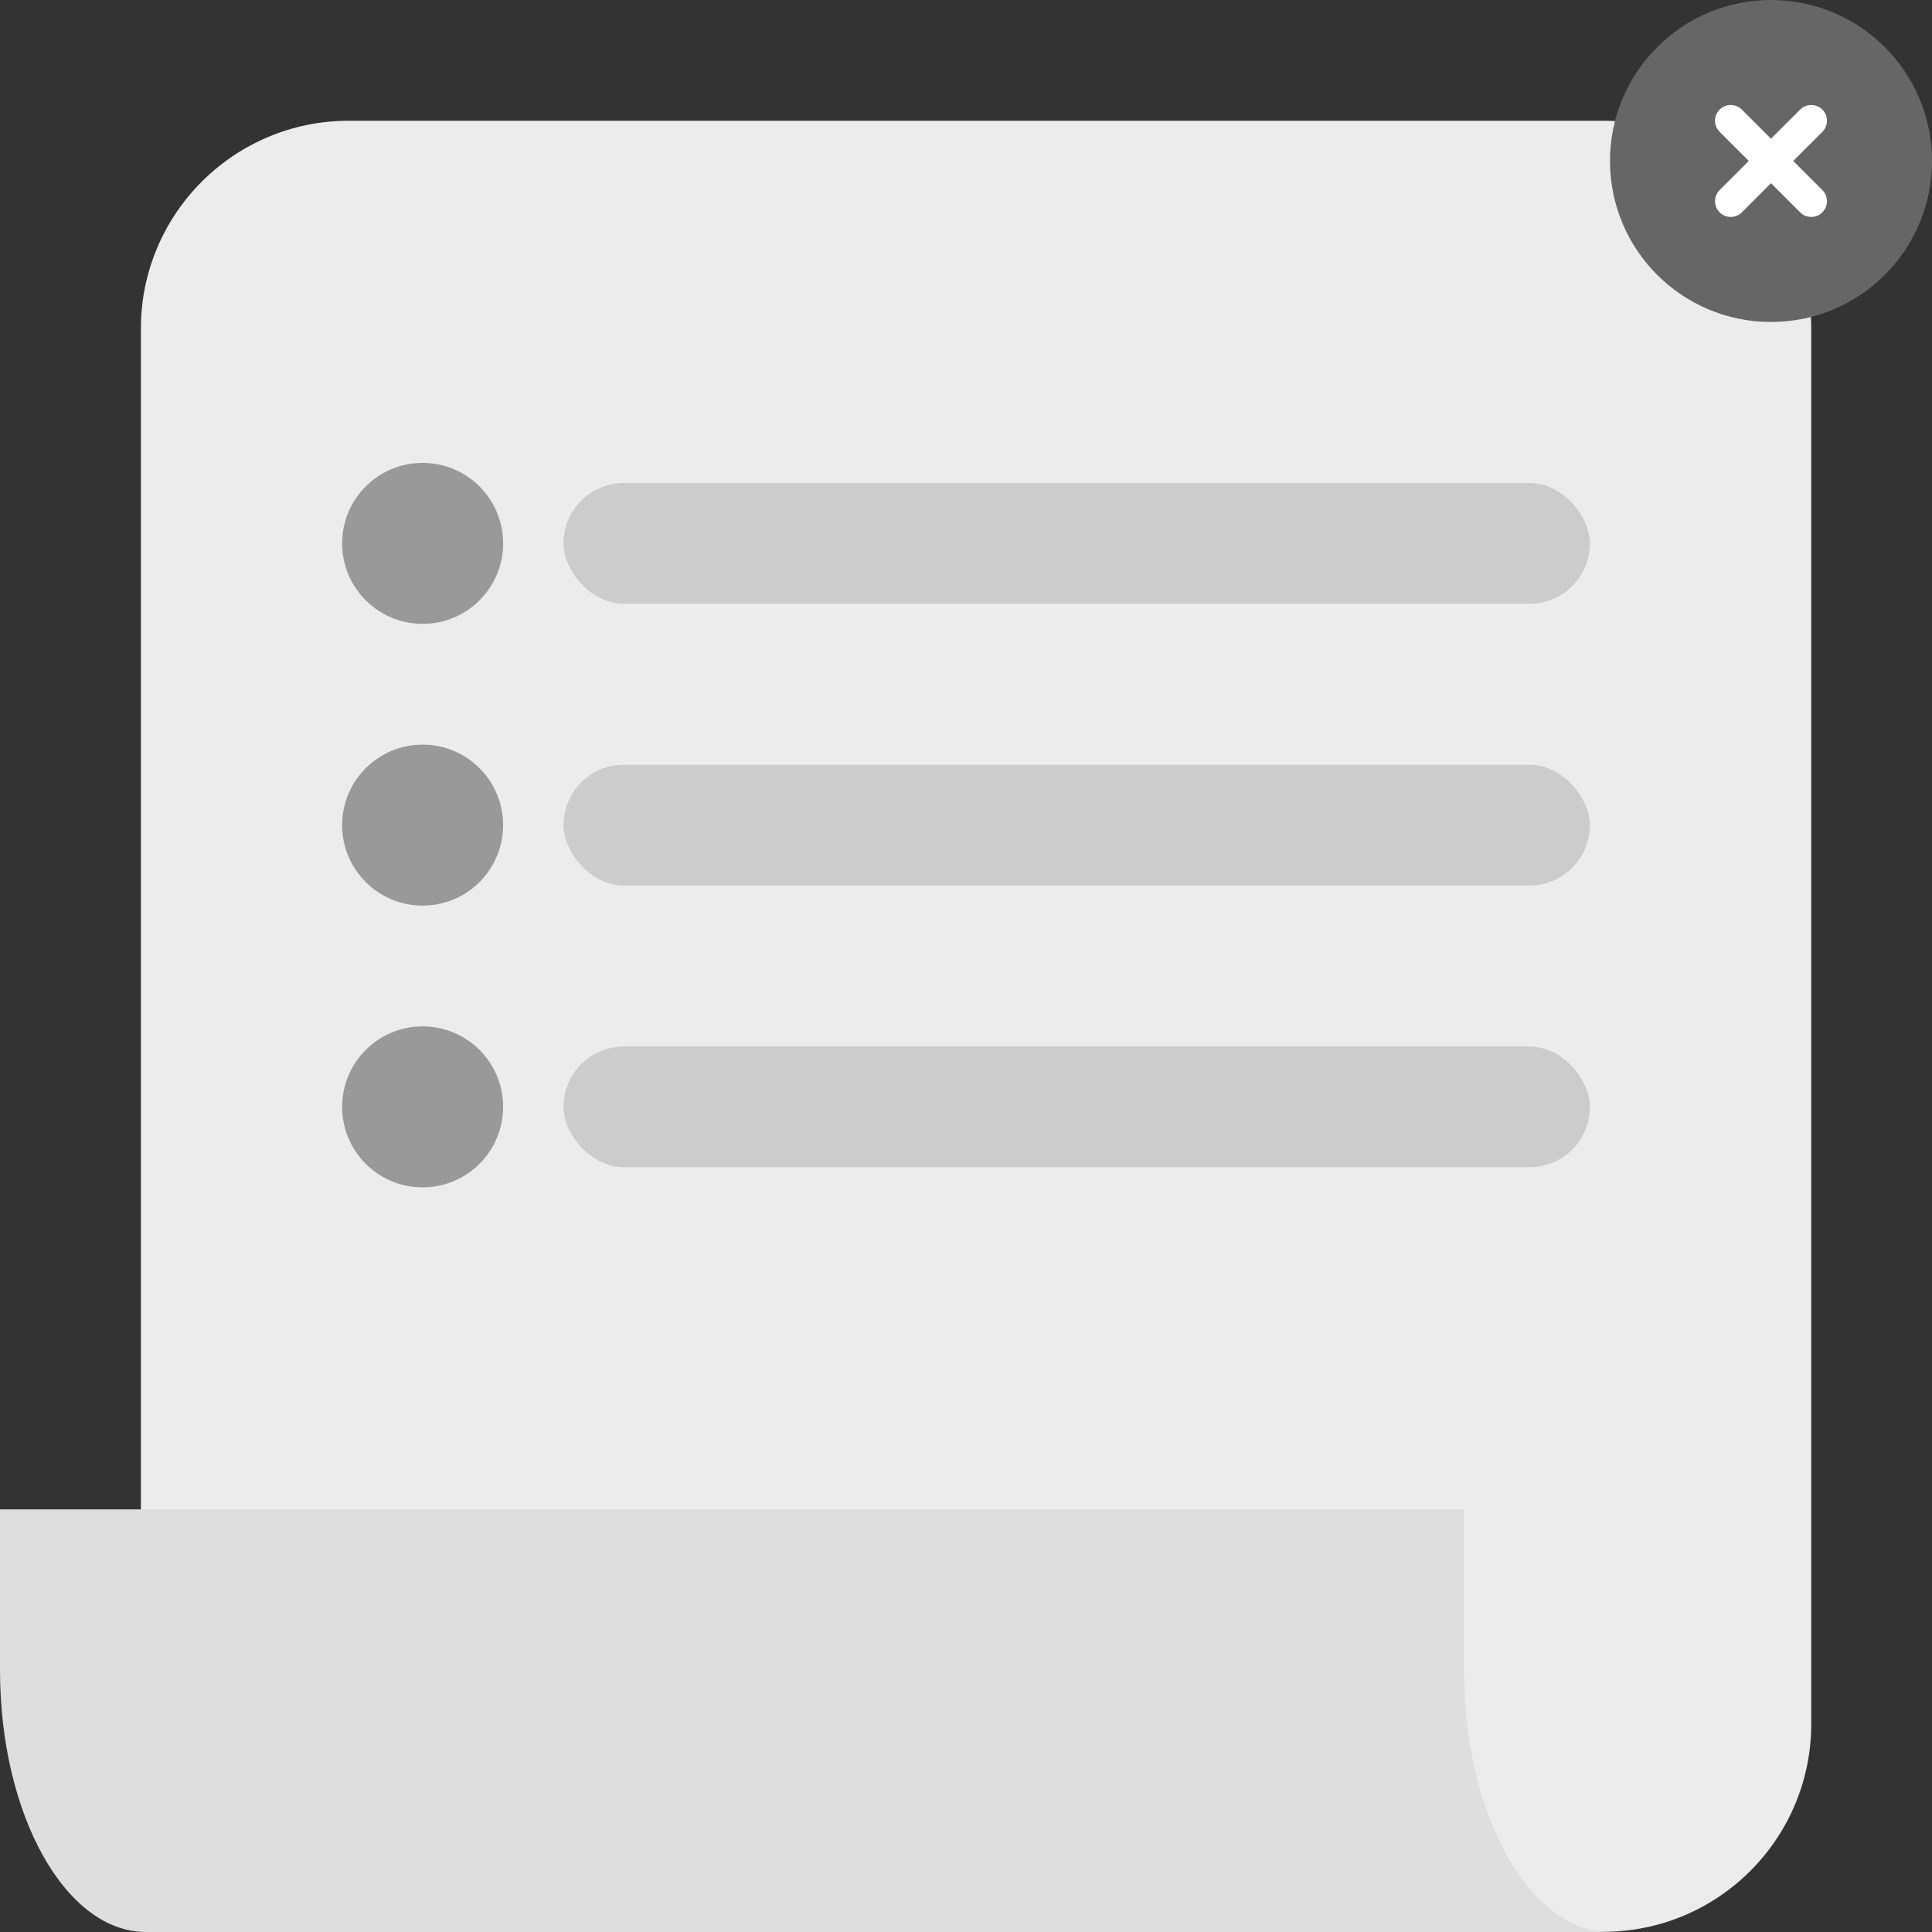 <svg width="96" height="96" viewBox="0 0 96 96" fill="none" xmlns="http://www.w3.org/2000/svg">
<rect x="0" y="0" width="96" height="96" fill="#333333" stroke="none"/>
<path d="M7 16.332C7 10.626 11.626 6 17.332 6H79.668C85.374 6 90 10.626 90 16.332V85.659C90 91.368 85.368 95.996 79.659 95.99L17.322 95.93C11.62 95.925 7 91.301 7 85.599V16.332Z" fill="#ECECEC"/>
<path d="M80 96H7.257C3.249 96 0 90.171 0 82.981V75H72.743V82.981C72.743 90.173 75.992 96 80 96Z" fill="#DEDEDE"/>
<rect x="28" y="24" width="51" height="6" rx="3" fill="#CCCCCC"/>
<rect x="28" y="38" width="51" height="6" rx="3" fill="#CCCCCC"/>
<rect x="28" y="52" width="51" height="6" rx="3" fill="#CCCCCC"/>
<circle cx="21" cy="27" r="4" fill="#999999"/>
<circle cx="21" cy="41" r="4" fill="#999999"/>
<circle cx="21" cy="55" r="4" fill="#999999"/>
<path d="M88 15.999C92.418 15.999 96 12.418 96 8C96 3.582 92.418 0 88 0C83.582 0 80 3.582 80 8C80 12.418 83.582 15.999 88 15.999Z" fill="#666666"/>
<path d="M86 5.998L90 9.998" stroke="white" stroke-width="1.562" stroke-linecap="round"/>
<path d="M86 9.998L90 5.998" stroke="white" stroke-width="1.562" stroke-linecap="round"/>
</svg>
